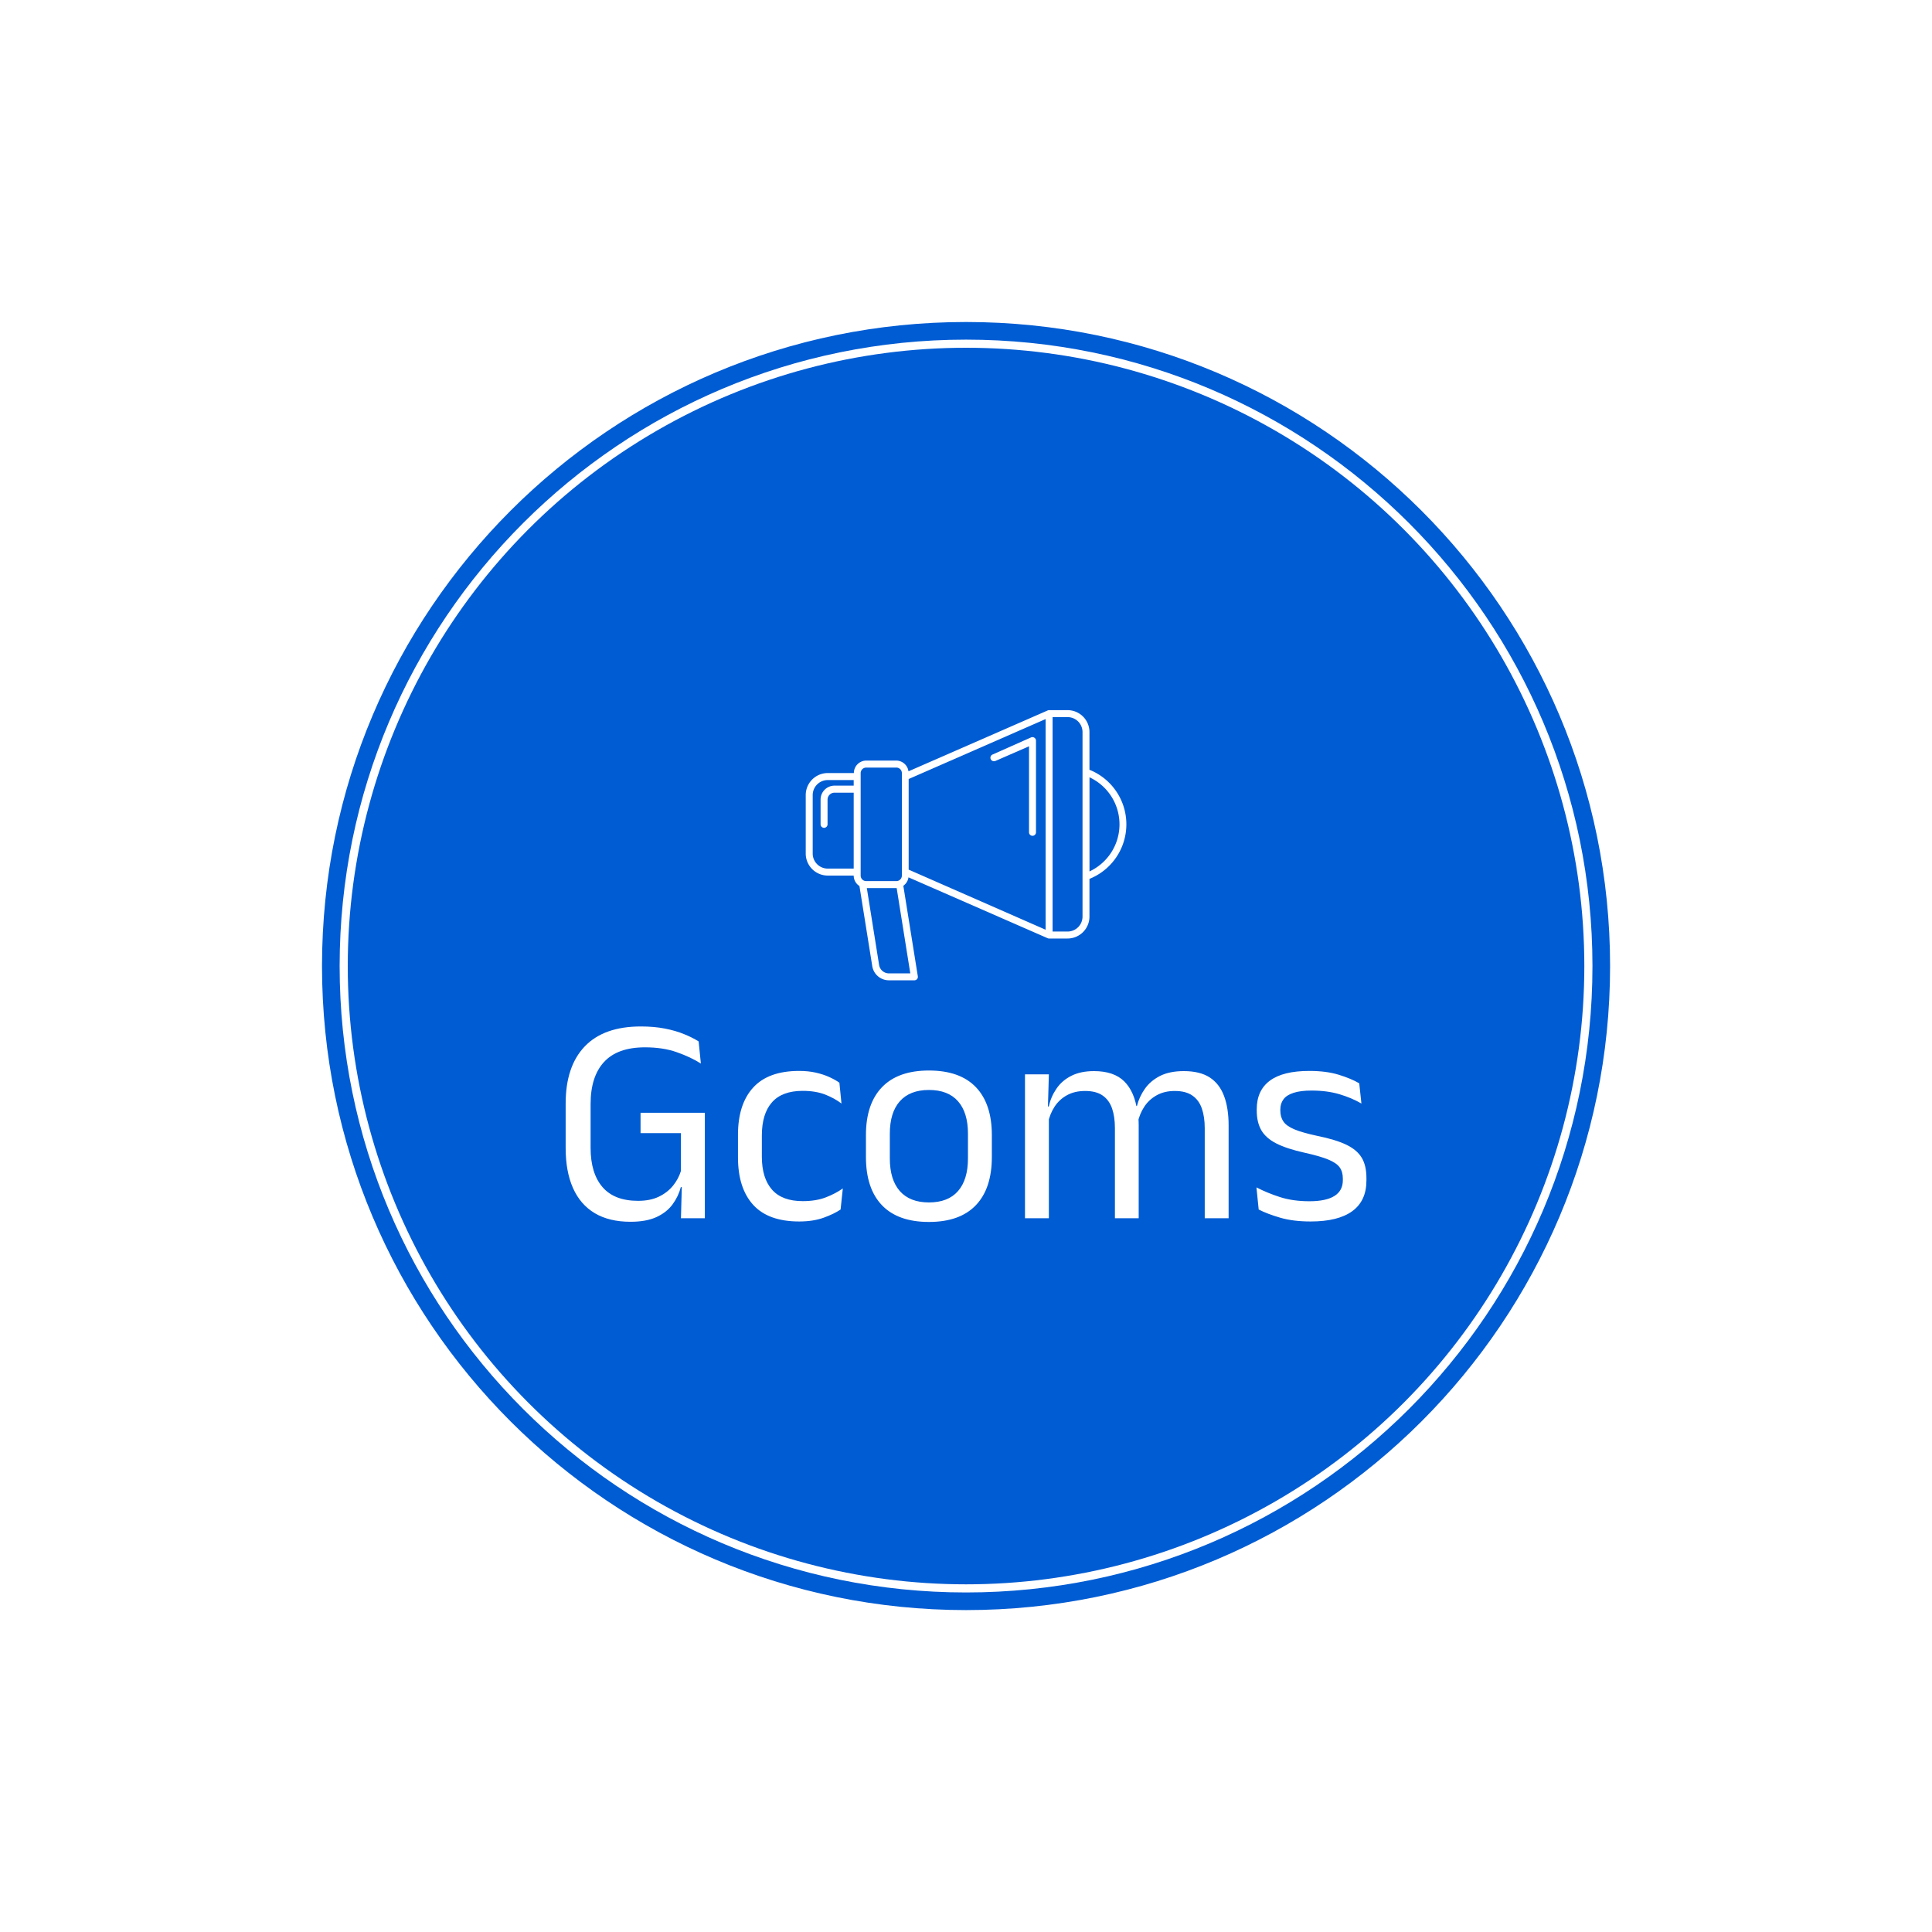 <svg xmlns="http://www.w3.org/2000/svg" version="1.1" xmlns:xlink="http://www.w3.org/1999/xlink" xmlns:svgjs="http://svgjs.dev/svgjs" width="1500" height="1500" viewBox="0 0 1500 1500"><rect width="1500" height="1500" fill="#ffffff"></rect><g transform="matrix(0.667,0,0,0.667,249.784,249.784)"><svg viewBox="0 0 343 343" data-background-color="#ffffff" preserveAspectRatio="xMidYMid meet" height="1500" width="1500" xmlns="http://www.w3.org/2000/svg" xmlns:xlink="http://www.w3.org/1999/xlink"><g id="tight-bounds" transform="matrix(1,0,0,1,0.074,0.074)"><svg viewBox="0 0 342.852 342.852" height="342.852" width="342.852"><g><svg></svg></g><g><svg viewBox="0 0 342.852 342.852" height="342.852" width="342.852"><g><path d="M0 171.426c0-94.676 76.75-171.426 171.426-171.426 94.676 0 171.426 76.75 171.426 171.426 0 94.676-76.75 171.426-171.426 171.426-94.676 0-171.426-76.75-171.426-171.426zM171.426 338.159c92.084 0 166.733-74.649 166.733-166.733 0-92.084-74.649-166.733-166.733-166.734-92.084 0-166.733 74.649-166.734 166.734 0 92.084 74.649 166.733 166.734 166.733z" data-fill-palette-color="tertiary" fill="#005cd3" stroke="transparent"></path><ellipse rx="164.569" ry="164.569" cx="171.426" cy="171.426" fill="#005cd3" stroke="transparent" stroke-width="0" fill-opacity="1" data-fill-palette-color="tertiary"></ellipse></g><g transform="matrix(1,0,0,1,64.847,103.311)"><svg viewBox="0 0 213.158 136.229" height="136.229" width="213.158"><g><svg viewBox="0 0 213.158 136.229" height="136.229" width="213.158"><g><svg viewBox="0 0 213.158 136.229" height="136.229" width="213.158"><g transform="matrix(1,0,0,1,0,84.195)"><svg viewBox="0 0 213.158 52.034" height="52.034" width="213.158"><g id="textblocktransform"><svg viewBox="0 0 213.158 52.034" height="52.034" width="213.158" id="textblock"><g><svg viewBox="0 0 213.158 52.034" height="52.034" width="213.158"><g transform="matrix(1,0,0,1,0,0)"><svg width="213.158" viewBox="2.6 -32.52 135.79 33.15" height="52.034" data-palette-color="#ffffff"><path d="M13.6 0.6L13.6 0.6Q9.98 0.6 7.53-0.86 5.08-2.33 3.84-5.13 2.6-7.93 2.6-11.9L2.6-11.9 2.6-19.45Q2.6-25.75 5.84-29.14 9.08-32.52 15.35-32.52L15.35-32.52Q17.6-32.52 19.44-32.16 21.28-31.8 22.7-31.21 24.13-30.63 25.15-29.98L25.15-29.98 25.53-26.23Q23.8-27.33 21.46-28.15 19.13-28.98 16.05-28.98L16.05-28.98Q11.4-28.98 9.11-26.5 6.83-24.03 6.83-19.38L6.83-19.38 6.83-11.93Q6.83-7.63 8.84-5.29 10.85-2.95 14.88-2.95L14.88-2.95Q16.93-2.95 18.39-3.65 19.85-4.35 20.79-5.5 21.73-6.65 22.15-8.03L22.15-8.03 22.15-15.9 22.83-14.43 15.3-14.43 15.3-17.88 26.2-17.88 26.2-5.25 22.13-5.28Q21.73-3.73 20.75-2.38 19.78-1.03 18.03-0.21 16.28 0.6 13.6 0.6ZM26.2 0L22.15 0 22.33-6.6 26.2-6.6 26.2 0ZM42.2 0.55L42.2 0.55Q36.95 0.55 34.38-2.29 31.82-5.13 31.82-10.33L31.82-10.33 31.82-14.13Q31.82-19.35 34.4-22.16 36.97-24.98 42.2-24.98L42.2-24.98Q43.75-24.98 45.02-24.69 46.3-24.4 47.31-23.94 48.32-23.48 49.02-22.98L49.02-22.98 49.37-19.45Q48.2-20.35 46.59-20.98 44.97-21.6 42.8-21.6L42.8-21.6Q39.3-21.6 37.59-19.66 35.87-17.73 35.87-14.03L35.87-14.03 35.87-10.43Q35.87-6.8 37.59-4.85 39.3-2.9 42.8-2.9L42.8-2.9Q45.05-2.9 46.69-3.53 48.32-4.15 49.6-5.05L49.6-5.05 49.22-1.48Q48.12-0.73 46.35-0.09 44.57 0.55 42.2 0.55ZM64.2 0.63L64.2 0.63Q58.95 0.63 56.23-2.21 53.52-5.05 53.52-10.38L53.52-10.38 53.52-14.1Q53.52-19.4 56.25-22.23 58.97-25.05 64.2-25.05L64.2-25.05Q69.45-25.05 72.16-22.23 74.87-19.4 74.87-14.1L74.87-14.1 74.87-10.38Q74.87-5.05 72.16-2.21 69.45 0.63 64.2 0.63ZM64.2-2.68L64.2-2.68Q67.45-2.68 69.13-4.6 70.82-6.53 70.82-10.15L70.82-10.15 70.82-14.33Q70.82-17.93 69.13-19.84 67.45-21.75 64.2-21.75L64.2-21.75Q60.97-21.75 59.27-19.84 57.57-17.93 57.57-14.33L57.57-14.33 57.57-10.15Q57.57-6.53 59.27-4.6 60.97-2.68 64.2-2.68ZM115.02-15.73L115.02 0 110.97 0 110.97-15.28Q110.97-17.2 110.48-18.61 109.99-20.03 108.88-20.8 107.77-21.58 105.89-21.58L105.89-21.58Q104.12-21.58 102.82-20.85 101.52-20.13 100.72-18.91 99.92-17.7 99.59-16.15L99.59-16.15 98.97-19.03 99.47-19.03Q99.87-20.6 100.82-21.95 101.77-23.3 103.39-24.13 105.02-24.95 107.42-24.95L107.42-24.95Q110.14-24.95 111.81-23.88 113.47-22.8 114.24-20.74 115.02-18.68 115.02-15.73L115.02-15.73ZM84.54-18.3L84.54 0 80.49 0 80.49-24.4 84.54-24.4 84.37-18.55 84.54-18.3ZM99.77-15.85L99.77 0 95.74 0 95.74-15.28Q95.74-17.2 95.26-18.61 94.77-20.03 93.67-20.8 92.57-21.58 90.69-21.58L90.69-21.58Q88.89-21.58 87.59-20.85 86.29-20.13 85.49-18.89 84.69-17.65 84.37-16.07L84.37-16.07 83.62-18.95 84.52-18.95Q84.89-20.6 85.82-21.96 86.74-23.33 88.33-24.14 89.92-24.95 92.19-24.95L92.19-24.95Q95.57-24.95 97.33-23.2 99.09-21.45 99.54-18.1L99.54-18.1Q99.67-17.6 99.72-17.01 99.77-16.43 99.77-15.85L99.77-15.85ZM128.92 0.55L128.92 0.55Q125.97 0.55 123.77-0.09 121.57-0.73 120.12-1.48L120.12-1.48 119.74-5.23Q121.57-4.28 123.75-3.58 125.94-2.88 128.72-2.88L128.72-2.88Q131.54-2.88 132.97-3.78 134.39-4.67 134.39-6.45L134.39-6.45 134.39-6.73Q134.39-7.88 133.85-8.63 133.31-9.38 131.92-9.95 130.52-10.53 127.94-11.1L127.94-11.1Q124.87-11.78 123.09-12.69 121.32-13.6 120.55-14.95 119.79-16.3 119.79-18.25L119.79-18.25 119.79-18.48Q119.79-21.68 122.02-23.33 124.24-24.98 128.72-24.98L128.72-24.98Q131.59-24.98 133.7-24.33 135.81-23.68 137.17-22.88L137.17-22.88 137.54-19.45Q135.92-20.4 133.81-21.03 131.72-21.65 129.09-21.65L129.09-21.65Q127.19-21.65 126.02-21.26 124.84-20.88 124.32-20.16 123.79-19.45 123.79-18.45L123.79-18.45 123.79-18.25Q123.79-17.15 124.32-16.39 124.84-15.63 126.2-15.06 127.57-14.5 129.99-13.98L129.99-13.98Q133.12-13.35 134.95-12.48 136.79-11.6 137.59-10.26 138.39-8.93 138.39-6.83L138.39-6.83 138.39-6.4Q138.39-2.95 135.99-1.2 133.59 0.55 128.92 0.55Z" opacity="1" transform="matrix(1,0,0,1,0,0)" fill="#ffffff" class="wordmark-text-0" data-fill-palette-color="quaternary" id="text-0"></path></svg></g></svg></g></svg></g></svg></g><g transform="matrix(1,0,0,1,63.908,0)"><svg viewBox="0 0 85.343 71.911" height="71.911" width="85.343"><g><svg xmlns="http://www.w3.org/2000/svg" data-name="Layer 101" viewBox="4 11.24 91.988 77.51" x="0" y="0" height="71.911" width="85.343" class="icon-icon-0" data-fill-palette-color="quaternary" id="icon-0"><path d="M33.48 59.21L73.42 76.68h0a0.91 0.91 0 0 0 0.39 0.08h5.3a6.29 6.29 0 0 0 6.29-6.29V59.65a16.86 16.86 0 0 0 0-31.3V17.53a6.29 6.29 0 0 0-6.29-6.29H73.78a1.14 1.14 0 0 0-0.32 0.07h0L33.48 28.79A3.57 3.57 0 0 0 30 25.71h-8.6a3.58 3.58 0 0 0-3.59 3.58H10.31A6.32 6.32 0 0 0 4 35.61V52.39a6.32 6.32 0 0 0 6.31 6.31h7.45a3.56 3.56 0 0 0 1.65 3l3.67 22.95a4.84 4.84 0 0 0 4.81 4.1h7.29a1 1 0 0 0 0.76-0.35 1 1 0 0 0 0.22-0.8L32 61.63A3.58 3.58 0 0 0 33.48 59.21Zm51.93-28.7a14.89 14.89 0 0 1 0 27ZM74.82 13.24h4.3a4.29 4.29 0 0 1 4.29 4.29V70.47a4.29 4.29 0 0 1-4.29 4.29h-4.3ZM33.53 31l39.29-17.2V74.24L33.53 57ZM17.76 32.9h-5.5a4 4 0 0 0-4 4V44a1 1 0 0 0 2 0V36.92a2 2 0 0 1 2-2h5.5V56.7H10.31A4.32 4.32 0 0 1 6 52.39V35.61a4.32 4.32 0 0 1 4.31-4.31h7.45Zm2 25.81h0V29.3h0a1.59 1.59 0 0 1 1.59-1.58H30a1.58 1.58 0 0 1 1.58 1.58h0v1h0V57.7h0v1h0A1.58 1.58 0 0 1 30 60.29h-8.6A1.59 1.59 0 0 1 19.76 58.71ZM34 86.76H27.89a2.86 2.86 0 0 1-2.84-2.41L21.53 62.29h8.56Z" fill="#ffffff" data-fill-palette-color="quaternary"></path><path d="M69.61 19.16a1 1 0 0 0-1-0.08L57.54 24a1 1 0 0 0 0.8 1.83l0.06 0 9.66-4.22V46.29a1 1 0 0 0 2 0V20A1 1 0 0 0 69.61 19.16Z" fill="#ffffff" data-fill-palette-color="quaternary"></path></svg></g></svg></g><g></g></svg></g></svg></g></svg></g></svg></g><defs></defs></svg><rect width="342.852" height="342.852" fill="none" stroke="none" visibility="hidden"></rect></g></svg></g></svg>